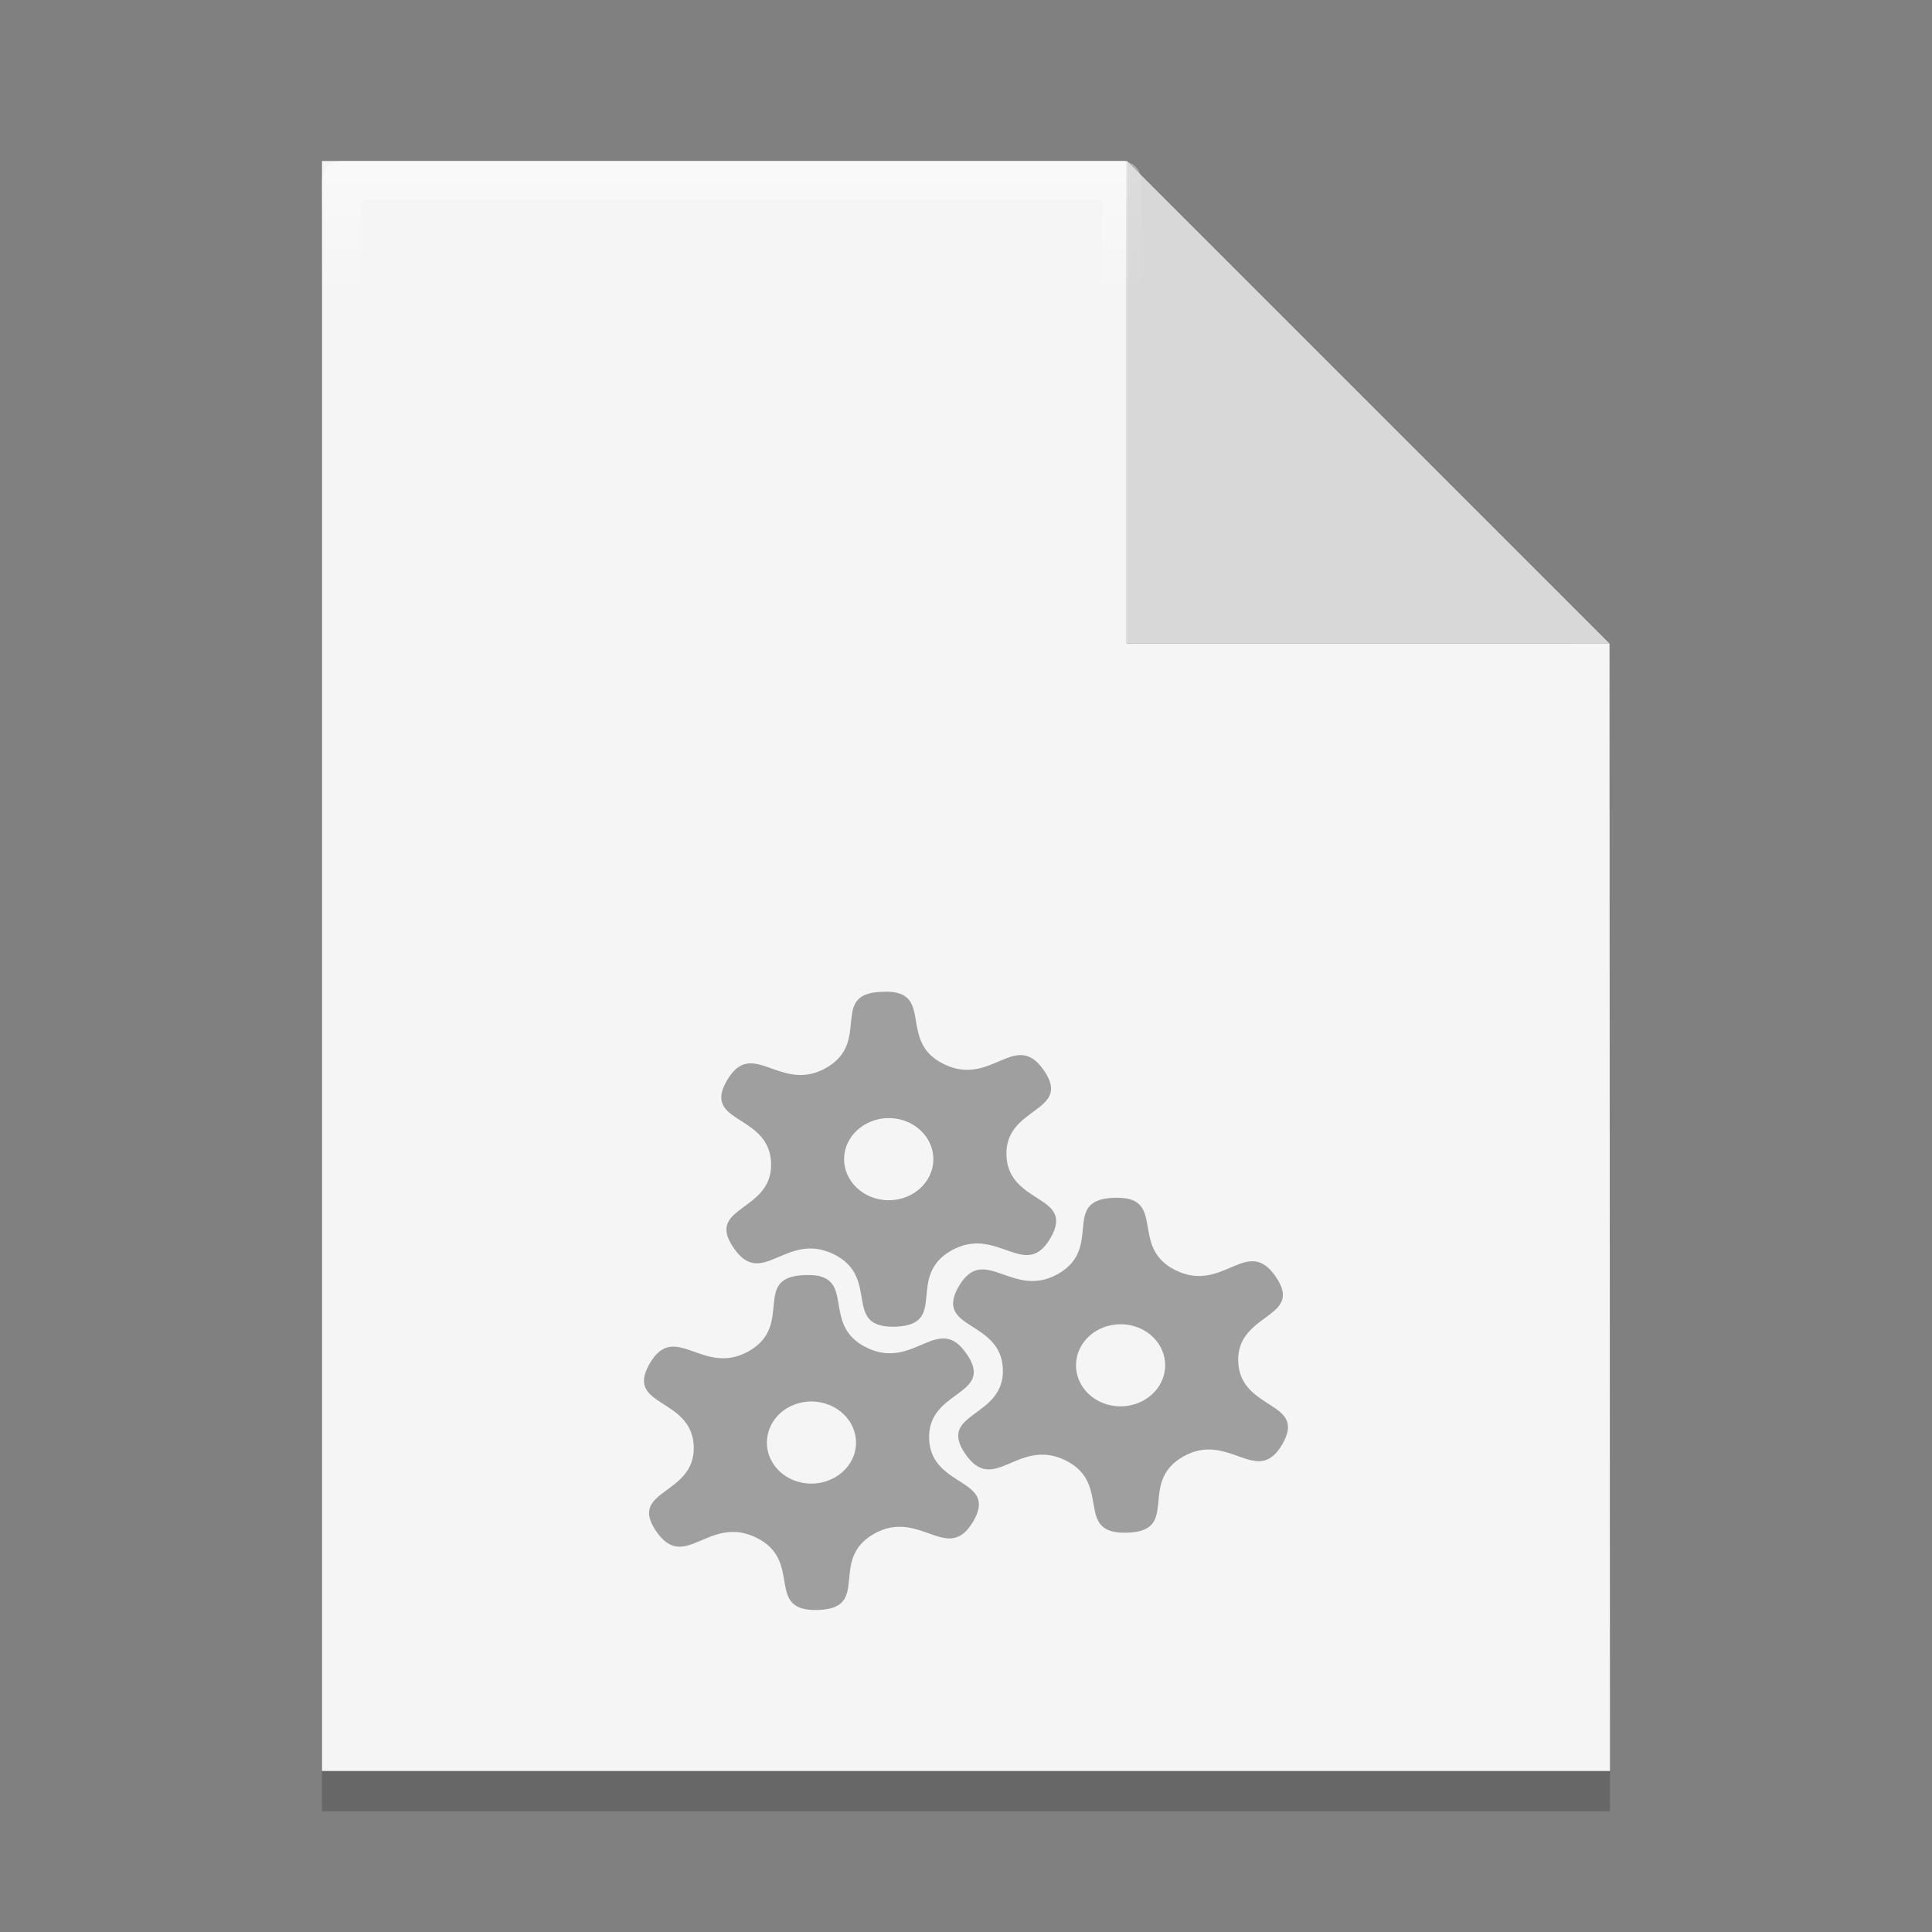 <?xml version="1.0" encoding="UTF-8" standalone="no"?>
<svg
   xmlns:osb="http://www.openswatchbook.org/uri/2009/osb"
   xmlns:dc="http://purl.org/dc/elements/1.1/"
   xmlns:cc="http://creativecommons.org/ns#"
   xmlns:rdf="http://www.w3.org/1999/02/22-rdf-syntax-ns#"
   xmlns:svg="http://www.w3.org/2000/svg"
   xmlns="http://www.w3.org/2000/svg"
   xmlns:xlink="http://www.w3.org/1999/xlink"
   xmlns:sodipodi="http://sodipodi.sourceforge.net/DTD/sodipodi-0.dtd"
   xmlns:inkscape="http://www.inkscape.org/namespaces/inkscape"
   width="48"
   height="48"
   version="1"
   id="svg14"
   sodipodi:docname="gnome-mime-text-x-makefile.svg"
   inkscape:version="0.92.4 5da689c313, 2019-01-14">
  <rect width="100%" height="100%" fill="#808080" stroke="none"/>
  <defs
     id="defs18">
    <linearGradient
       id="linearGradient1603"
       osb:paint="solid">
      <stop
         style="stop-color:#000000;stop-opacity:1;"
         offset="0"
         id="stop1601" />
    </linearGradient>
    <linearGradient
       id="linearGradient1595"
       osb:paint="solid">
      <stop
         style="stop-color:#ffffff;stop-opacity:1;"
         offset="0"
         id="stop1593" />
    </linearGradient>
    <linearGradient
       id="linearGradient5278"
       osb:paint="solid">
      <stop
         style="stop-color:#ff1d5a;stop-opacity:1;"
         offset="0"
         id="stop5276" />
    </linearGradient>
    <linearGradient
       id="linearGradient5270"
       osb:paint="solid">
      <stop
         style="stop-color:#ff3cec;stop-opacity:1;"
         offset="0"
         id="stop5268" />
    </linearGradient>
    <linearGradient
       id="linearGradient5262"
       osb:paint="solid">
      <stop
         style="stop-color:#9000d3;stop-opacity:1;"
         offset="0"
         id="stop5260" />
    </linearGradient>
    <linearGradient
       id="linearGradient5254"
       osb:paint="solid">
      <stop
         style="stop-color:#4700c0;stop-opacity:1;"
         offset="0"
         id="stop5252" />
    </linearGradient>
    <linearGradient
       id="linearGradient5246"
       osb:paint="solid">
      <stop
         style="stop-color:#150fe3;stop-opacity:1;"
         offset="0"
         id="stop5244" />
    </linearGradient>
    <linearGradient
       id="linearGradient5238"
       osb:paint="solid">
      <stop
         style="stop-color:#24fff9;stop-opacity:1;"
         offset="0"
         id="stop5236" />
    </linearGradient>
    <linearGradient
       id="linearGradient5230">
      <stop
         style="stop-color:#03ffb2;stop-opacity:1;"
         offset="0"
         id="stop5228" />
    </linearGradient>
    <linearGradient
       id="linearGradient5222"
       osb:paint="solid">
      <stop
         style="stop-color:#00b150;stop-opacity:1;"
         offset="0"
         id="stop5220" />
    </linearGradient>
    <linearGradient
       id="linearGradient5214"
       osb:paint="solid">
      <stop
         style="stop-color:#00d50e;stop-opacity:1;"
         offset="0"
         id="stop5212" />
    </linearGradient>
    <linearGradient
       id="linearGradient5206"
       osb:paint="solid">
      <stop
         style="stop-color:#fff112;stop-opacity:1;"
         offset="0"
         id="stop5204" />
    </linearGradient>
    <linearGradient
       id="linearGradient5198"
       osb:paint="solid">
      <stop
         style="stop-color:#e3730f;stop-opacity:1;"
         offset="0"
         id="stop5196" />
    </linearGradient>
    <linearGradient
       id="linearGradient5190"
       osb:paint="solid">
      <stop
         style="stop-color:#e30f0f;stop-opacity:1;"
         offset="0"
         id="stop5188" />
    </linearGradient>
    <linearGradient
       id="linearGradient5182"
       osb:paint="solid">
      <stop
         style="stop-color:#0f6ee3;stop-opacity:1;"
         offset="0"
         id="stop5180" />
    </linearGradient>
    <linearGradient
       id="linearGradient5168"
       osb:paint="solid">
      <stop
         style="stop-color:#f5f5f5;stop-opacity:1;"
         offset="0"
         id="stop5166" />
    </linearGradient>
    <linearGradient
       inkscape:collect="always"
       id="linearGradient1530">
      <stop
         style="stop-color:#ffffff;stop-opacity:1;"
         offset="0"
         id="stop1526" />
      <stop
         style="stop-color:#ffffff;stop-opacity:0;"
         offset="1"
         id="stop1528" />
    </linearGradient>
    <linearGradient
       inkscape:collect="always"
       xlink:href="#linearGradient1530"
       id="linearGradient1532"
       x1="19.29"
       y1="4.153"
       x2="19.29"
       y2="7.461"
       gradientUnits="userSpaceOnUse" />
    <clipPath
       id="clip5">
      <path
         inkscape:connector-curvature="0"
         d="m 13,21 h 10 v 6 H 13 Z m 0,0"
         id="path1045" />
    </clipPath>
    <clipPath
       id="clip6">
      <path
         inkscape:connector-curvature="0"
         d="m 30.07,20.238 c 0,6.477 -5.406,11.723 -12.066,11.723 -6.66,0 -12.066,-5.246 -12.066,-11.723 0,-6.473 5.406,-11.719 12.066,-11.719 6.66,0 12.066,5.246 12.066,11.719 z m 0,0"
         id="path1048" />
    </clipPath>
    <clipPath
       id="clip3-4">
      <path
         inkscape:connector-curvature="0"
         d="M 11,14 H 25 V 24 H 11 Z m 0,0"
         id="path1039" />
    </clipPath>
    <clipPath
       id="clip4-8">
      <path
         inkscape:connector-curvature="0"
         d="m 30.07,20.238 c 0,6.477 -5.406,11.723 -12.066,11.723 -6.66,0 -12.066,-5.246 -12.066,-11.723 0,-6.473 5.406,-11.719 12.066,-11.719 6.66,0 12.066,5.246 12.066,11.719 z m 0,0"
         id="path1042-0" />
    </clipPath>
  </defs>
  <sodipodi:namedview
     pagecolor="#ffffff"
     bordercolor="#666666"
     borderopacity="1"
     objecttolerance="10"
     gridtolerance="10"
     guidetolerance="10"
     inkscape:pageopacity="0"
     inkscape:pageshadow="2"
     inkscape:window-width="1366"
     inkscape:window-height="711"
     id="namedview16"
     showgrid="false"
     showguides="false"
     inkscape:guide-bbox="true"
     inkscape:zoom="6.9532167"
     inkscape:cx="19.235958"
     inkscape:cy="29.383543"
     inkscape:window-x="0"
     inkscape:window-y="25"
     inkscape:window-maximized="1"
     inkscape:current-layer="svg14">
    <sodipodi:guide
       position="40,28.706"
       orientation="0,1"
       id="guide827"
       inkscape:locked="false" />
    <sodipodi:guide
       position="24.943,44"
       orientation="1,0"
       id="guide829"
       inkscape:locked="false" />
  </sodipodi:namedview>
  <g
     id="g1075-2"
     style="fill:#000000;fill-opacity:0.196"
     transform="translate(0,1)">
    <path
       sodipodi:nodetypes="cccccccc"
       inkscape:connector-curvature="0"
       id="path1042-4"
       d="M 27.988,4 H 8 V 44 H 40 L 39.988,15.986 c -13.282,-13.282 -13.282,-13.282 0,0 h -12 z"
       style="opacity:1;fill:#000000;fill-opacity:0.196;fill-rule:evenodd;stroke:none;stroke-width:114.803;stroke-linejoin:round;stroke-miterlimit:4;stroke-dasharray:none;stroke-opacity:1;paint-order:stroke fill markers" />
    <path
       inkscape:connector-curvature="0"
       id="rect1011-4"
       d="m 27.988,4 v 11.986 h 12 L 28.002,4 Z"
       style="opacity:1;fill:#000000;fill-opacity:0.196;fill-rule:evenodd;stroke:none;stroke-width:114.803;stroke-linejoin:round;stroke-miterlimit:4;stroke-dasharray:none;stroke-opacity:1;paint-order:stroke fill markers" />
  </g>
  <g
     id="g1075"
     style="fill:#f5f5f5;fill-opacity:1">
    <path
       sodipodi:nodetypes="cccccccc"
       inkscape:connector-curvature="0"
       id="path1042"
       d="M 27.988,4 H 8 v 40 h 32 l -0.012,-28.014 c -13.282,-13.282 -13.282,-13.282 0,0 h -12 z"
       style="opacity:1;fill:#f5f5f5;fill-opacity:1;fill-rule:evenodd;stroke:none;stroke-width:114.803;stroke-linejoin:round;stroke-miterlimit:4;stroke-dasharray:none;stroke-opacity:1;paint-order:stroke fill markers" />
    <path
       inkscape:connector-curvature="0"
       id="rect1011"
       d="m 27.988,4 v 11.986 h 12 L 28.002,4 Z"
       style="opacity:1;fill:#f5f5f5;fill-opacity:1;fill-rule:evenodd;stroke:none;stroke-width:114.803;stroke-linejoin:round;stroke-miterlimit:4;stroke-dasharray:none;stroke-opacity:1;paint-order:stroke fill markers" />
  </g>
  <path
     sodipodi:nodetypes="cccccccc"
     inkscape:connector-curvature="0"
     id="path1042-5"
     d="M 27.867,4.486 H 8.486 V 43.514 H 39.514 L 39.502,16.181 c -12.878,-12.959 -12.878,-12.959 0,0 H 27.867 Z"
     style="opacity:0.4;fill:none;fill-opacity:1;fill-rule:evenodd;stroke:url(#linearGradient1532);stroke-width:0.973;stroke-linejoin:round;stroke-miterlimit:4;stroke-dasharray:none;stroke-opacity:1;paint-order:stroke fill markers" />
  <path
     style="opacity:1;fill:#000000;fill-opacity:0.118;fill-rule:evenodd;stroke:none;stroke-width:114.803;stroke-linejoin:round;stroke-miterlimit:4;stroke-dasharray:none;stroke-opacity:1;paint-order:stroke fill markers"
     d="m 28.002,4 v 11.986 h 12 L 28.016,4 Z"
     id="rect1011-5"
     inkscape:connector-curvature="0" />
  <path
     inkscape:connector-curvature="0"
     style="fill:#000000;fill-opacity:0.353;stroke-width:0.981"
     d="m 28.083,29.798 c 0.725,0.222 0.092,1.254 1.127,1.763 1.188,0.579 1.775,-0.882 2.488,0.161 0.713,1.043 -0.981,0.882 -0.935,2.109 0.05,1.227 1.725,0.966 1.096,2.051 -0.629,1.081 -1.326,-0.341 -2.465,0.307 -1.139,0.652 -0.05,1.852 -1.392,1.89 -1.342,0.042 -0.349,-1.219 -1.533,-1.798 -1.185,-0.579 -1.775,0.882 -2.488,-0.161 -0.713,-1.043 0.985,-0.882 0.935,-2.109 -0.046,-1.227 -1.725,-0.966 -1.096,-2.051 0.633,-1.081 1.33,0.337 2.469,-0.311 1.139,-0.648 0.05,-1.848 1.392,-1.89 0.169,-0.004 0.299,0.008 0.403,0.038 z m -0.011,3.124 c -0.598,-0.115 -1.188,0.234 -1.315,0.786 -0.127,0.552 0.253,1.093 0.855,1.211 0.598,0.115 1.185,-0.238 1.311,-0.786 0.13,-0.552 -0.253,-1.093 -0.851,-1.211 z m 0,0"
     id="path122" />
  <path
     inkscape:connector-curvature="0"
     style="fill:#000000;fill-opacity:0.353;stroke-width:0.981"
     d="m 22.325,24.676 c 0.725,0.222 0.088,1.257 1.127,1.763 1.185,0.579 1.775,-0.882 2.488,0.161 0.709,1.043 -0.985,0.882 -0.935,2.109 0.046,1.227 1.725,0.966 1.093,2.051 -0.629,1.081 -1.326,-0.337 -2.465,0.311 -1.139,0.648 -0.05,1.848 -1.392,1.89 -1.342,0.038 -0.345,-1.223 -1.53,-1.802 -1.188,-0.579 -1.779,0.886 -2.488,-0.161 -0.713,-1.043 0.981,-0.878 0.935,-2.109 -0.05,-1.227 -1.729,-0.966 -1.096,-2.047 0.629,-1.085 1.326,0.337 2.465,-0.311 1.139,-0.652 0.05,-1.852 1.392,-1.89 0.169,-0.008 0.303,0.004 0.406,0.035 z m -0.015,3.124 c -0.598,-0.115 -1.185,0.238 -1.315,0.786 -0.127,0.552 0.257,1.093 0.855,1.211 0.598,0.119 1.188,-0.234 1.315,-0.786 0.127,-0.552 -0.257,-1.093 -0.855,-1.211 z m 0,0"
     id="path124" />
  <path
     inkscape:connector-curvature="0"
     style="fill:#000000;fill-opacity:0.353;stroke-width:0.981"
     d="m 20.404,31.718 c 0.725,0.222 0.088,1.254 1.127,1.763 1.185,0.579 1.775,-0.886 2.488,0.161 0.713,1.043 -0.985,0.878 -0.935,2.109 0.046,1.227 1.725,0.966 1.096,2.047 -0.633,1.085 -1.33,-0.337 -2.469,0.311 -1.139,0.652 -0.05,1.852 -1.392,1.89 -1.342,0.042 -0.345,-1.219 -1.53,-1.798 -1.188,-0.579 -1.775,0.882 -2.488,-0.161 -0.713,-1.043 0.981,-0.882 0.935,-2.109 -0.05,-1.227 -1.725,-0.966 -1.096,-2.051 0.629,-1.085 1.326,0.337 2.465,-0.311 1.139,-0.648 0.05,-1.848 1.392,-1.89 0.169,-0.004 0.303,0.004 0.406,0.038 z m -0.015,3.124 c -0.598,-0.119 -1.185,0.234 -1.311,0.786 -0.13,0.552 0.253,1.093 0.851,1.211 0.598,0.115 1.188,-0.238 1.315,-0.786 0.127,-0.552 -0.257,-1.093 -0.855,-1.211 z m 0,0"
     id="path126" />
</svg>
